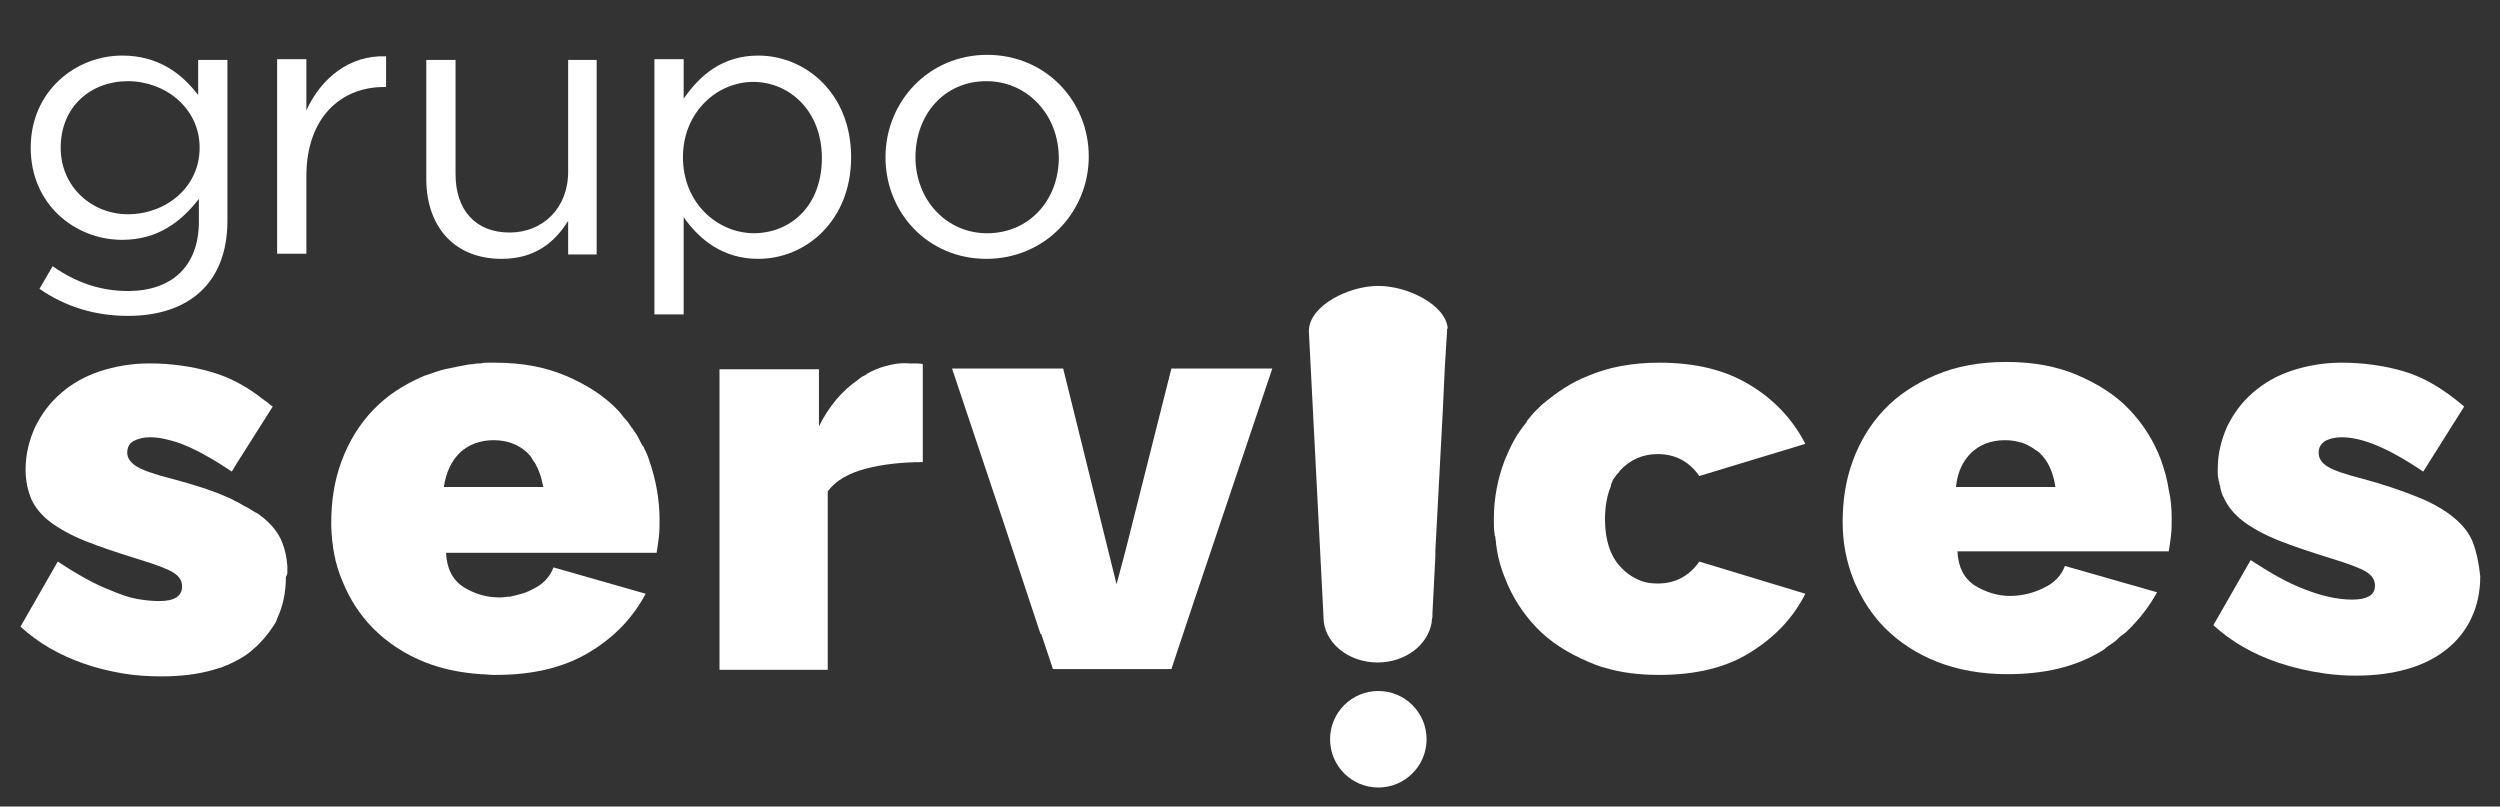 <?xml version="1.0" encoding="utf-8"?>
<!-- Generator: Adobe Illustrator 21.0.0, SVG Export Plug-In . SVG Version: 6.00 Build 0)  -->
<svg version="1.1" id="Camada_1" xmlns="http://www.w3.org/2000/svg" xmlns:xlink="http://www.w3.org/1999/xlink" x="0px" y="0px"
	 viewBox="250 240 341.9 110.3" style="enable-background:new 250 240 341.9 110.3;" xml:space="preserve">
<rect x="250" y="240" width="341.9" height="110.3" fill="#333333" stroke="none"/>
<style type="text/css">
	.st0{fill:#FFFFFF;}
</style>
<g>
	<path class="st0" d="M266.7,272.8c4.9,0,8.1-2.5,10.5-5.6v3.1c0,6.2-3.8,9.5-9.7,9.5c-3.8,0-7.2-1.2-10.3-3.4l-1.8,3.1
		c3.6,2.5,7.7,3.7,12.1,3.7c8.2,0,13.6-4.4,13.6-13v-22h-4v4.8c-2.2-2.9-5.4-5.4-10.4-5.4c-6.3,0-12.5,4.8-12.5,12.6
		C254.2,268,260.3,272.8,266.7,272.8z M267.5,251.1c5,0,9.8,3.6,9.8,9.1c0,5.5-4.7,9.1-9.8,9.1c-4.9,0-9.2-3.7-9.2-9.1
		C258.3,254.6,262.4,251.1,267.5,251.1z"/>
	<path class="st0" d="M302.8,252v-4.3c-5-0.2-8.9,3-10.9,7.4v-7h-4v26.6h4v-10.6c0-8,4.7-12.2,10.6-12.2H302.8z"/>
	<path class="st0" d="M318.6,275.4c4.6,0,7.3-2.3,9.1-5.2v4.6h3.9v-26.6h-3.9v15.3c0,5-3.5,8.3-8,8.3c-4.7,0-7.4-3.1-7.4-8v-15.6h-4
		v16.5C308.4,271.1,312.2,275.4,318.6,275.4z"/>
	<path class="st0" d="M366.4,261.5c0-8.8-6.3-13.9-12.7-13.9c-4.9,0-8,2.7-10.2,5.9v-5.4h-4v34.9h4v-13.3c2.1,3,5.3,5.7,10.2,5.7
		C360.2,275.4,366.4,270.2,366.4,261.5z M343.4,261.5c0-6.2,4.7-10.3,9.6-10.3c5,0,9.4,4,9.4,10.4c0,6.5-4.2,10.3-9.4,10.3
		C348,271.8,343.4,267.7,343.4,261.5z"/>
	<path class="st0" d="M384.9,275.4c8,0,14-6.4,14-14s-5.9-13.9-13.9-13.9c-8,0-13.9,6.4-13.9,14S376.9,275.4,384.9,275.4z
		 M384.9,251.1c5.6,0,9.9,4.6,9.9,10.5c0,5.7-4,10.3-9.8,10.3c-5.6,0-9.8-4.6-9.8-10.4C375.2,255.7,379.1,251.1,384.9,251.1z"/>
	<path class="st0" d="M371,290.1C370.9,290.1,370.9,290.1,371,290.1c-0.8,0.2-1.7,0.6-2.4,1c0,0-0.1,0-0.1,0.1
		c-0.4,0.2-0.8,0.4-1.1,0.7c-2.2,1.5-4,3.6-5.4,6.4v-7.8v0h-13.6v0v2v0v25.7v13.4h14.8v-24.4c1.1-1.5,2.9-2.5,5.2-3.1
		s4.9-0.9,7.8-0.9v-13.4c-0.3-0.1-0.9-0.1-1.9-0.1C373.1,289.6,372,289.8,371,290.1z"/>
	<polygon class="st0" points="410.2,290.4 403.9,315.4 403.9,315.4 402.7,319.9 395.4,290.4 380.2,290.4 387.3,311.6 387.3,311.6 
		392.3,326.7 392.4,326.7 394,331.5 410.2,331.5 410.3,331.2 410.3,331.2 413.1,322.8 413.1,322.8 424,290.4 	"/>
	<path class="st0" d="M588.2,314.2c-0.5-1.3-1.4-2.4-2.6-3.4c-1.2-1-2.9-2-4.9-2.8s-4.5-1.7-7.5-2.5c-2.4-0.6-4.1-1.2-4.9-1.7
		c-0.8-0.5-1.2-1.1-1.2-1.9c0-0.7,0.3-1.2,0.9-1.6c0.6-0.3,1.3-0.5,2.2-0.5c1.5,0,3.1,0.4,4.8,1.1s3.9,1.9,6.4,3.6l5.6-8.9
		c0,0,0,0,0,0l0,0c-2.8-2.4-5.5-4-8.2-4.8s-5.6-1.2-8.6-1.2c-2.4,0-4.7,0.4-6.8,1.1c-2.1,0.7-3.8,1.7-5.3,3
		c-1.5,1.3-2.6,2.8-3.5,4.6c-0.8,1.8-1.3,3.7-1.3,5.8c0,0.1,0,0.3,0,0.4l0,0c0,0,0,0,0,0.1c0,0.3,0,0.6,0.1,0.9c0,0.1,0,0.3,0.1,0.4
		c0,0.2,0,0.3,0.1,0.5c0.1,0.7,0.3,1.3,0.6,1.8c0.5,1.1,1.4,2.2,2.6,3.1c1.2,0.9,2.8,1.8,4.8,2.6c2,0.8,4.4,1.6,7.3,2.5
		c2.3,0.7,3.9,1.3,4.7,1.8c0.8,0.5,1.2,1.1,1.2,1.9c0,1.3-1.1,1.9-3.1,1.9c-2,0-4.2-0.5-6.5-1.4c-2.4-0.9-4.8-2.3-7.4-4l-5.1,8.9
		c0,0,0,0,0,0l0,0c2.4,2.2,5.3,3.9,8.8,5.1c2.1,0.7,4.2,1.2,6.4,1.5l0,0c1.4,0.2,2.8,0.3,4.2,0.3c2.7,0,5-0.3,7.1-0.9
		s3.9-1.5,5.4-2.7c1.5-1.2,2.6-2.6,3.4-4.3c0.8-1.7,1.2-3.6,1.2-5.7C589,317,588.7,315.5,588.2,314.2z"/>
	<path class="st0" d="M289.3,318.4c0-0.2,0-0.5,0-0.7c0-0.1,0-0.2,0-0.3c-0.1-1.2-0.3-2.2-0.7-3.2c-0.5-1.3-1.4-2.4-2.6-3.4
		c-0.3-0.2-0.6-0.5-1-0.7c-0.1,0-0.1-0.1-0.2-0.1c-0.3-0.2-0.5-0.3-0.8-0.5c-0.2-0.1-0.4-0.2-0.6-0.3c-0.2-0.1-0.3-0.2-0.5-0.3
		c-0.2-0.1-0.5-0.3-0.8-0.4c0,0-0.1,0-0.1-0.1l0,0c-0.3-0.1-0.6-0.3-0.9-0.4c-2-0.9-4.5-1.7-7.5-2.5c-2.4-0.6-4.1-1.2-4.9-1.7
		c-0.8-0.5-1.3-1.1-1.3-1.9c0-0.7,0.3-1.3,0.9-1.6c0.6-0.3,1.3-0.5,2.2-0.5c0.8,0,1.5,0.1,2.3,0.3c0.8,0.2,1.6,0.4,2.5,0.8
		c1.7,0.7,3.9,1.9,6.4,3.6l0,0c0,0,0,0,0,0l0.6-1v0l5-7.9c-0.1-0.1-0.2-0.1-0.3-0.2c-0.3-0.3-0.6-0.5-0.9-0.7c0,0,0,0,0,0l0,0
		c-2.4-1.9-4.7-3.1-7.1-3.8c-2.7-0.8-5.6-1.2-8.6-1.2c-2.4,0-4.7,0.4-6.8,1.1c-2.1,0.7-3.8,1.7-5.3,3c-1.5,1.3-2.6,2.8-3.5,4.6
		c-0.8,1.8-1.3,3.7-1.3,5.8c0,1.6,0.3,2.9,0.8,4.1c0.5,1.1,1.4,2.2,2.6,3.1c1.2,0.9,2.8,1.8,4.8,2.6c2,0.8,4.4,1.6,7.3,2.5
		c2.3,0.7,3.9,1.3,4.7,1.8c0.8,0.5,1.2,1.1,1.2,1.9c0,1.3-1,2-3.1,2c-1,0-2-0.1-3.1-0.3c-1.1-0.2-2.2-0.6-3.4-1.1
		c-2.4-0.9-4.8-2.3-7.4-4l0,0c0,0,0,0,0,0l-5.1,8.9c2.4,2.2,5.3,3.9,8.8,5.1c1.7,0.6,3.5,1,5.2,1.3c1.8,0.3,3.5,0.4,5.3,0.4
		c2.7,0,5-0.3,7.1-0.9c0.4-0.1,0.9-0.3,1.3-0.4c0.1-0.1,0.3-0.1,0.4-0.2c0,0,0.1,0,0.1,0l0,0c1.3-0.6,2.5-1.2,3.5-2.1
		c1.2-1,2.1-2.1,2.9-3.3l0,0c0.2-0.3,0.4-0.6,0.5-1c0.8-1.7,1.2-3.6,1.2-5.7C289.3,318.5,289.3,318.5,289.3,318.4L289.3,318.4z"/>
	<path class="st0" d="M338,301.1c0,0,0-0.1-0.1-0.1c-0.3-0.5-0.5-1-0.8-1.5c-0.1-0.2-0.3-0.4-0.4-0.6c-0.1-0.1-0.1-0.2-0.2-0.3l0,0
		c0,0-0.1-0.1-0.1-0.1c-0.3-0.4-0.5-0.8-0.8-1.1c-0.4-0.4-0.7-0.9-1.1-1.3c0,0,0,0,0,0c0,0,0,0,0,0c-1.9-2-4.3-3.5-7.1-4.7
		s-6-1.8-9.7-1.8c-0.1,0-0.2,0-0.3,0c-0.2,0-0.5,0-0.7,0c-0.3,0-0.6,0-0.9,0.1c-0.4,0-0.7,0-1.1,0.1c-0.5,0-0.9,0.1-1.4,0.2
		c-0.4,0.1-0.7,0.1-1,0.2c-0.5,0.1-1,0.2-1.5,0.3c-0.2,0.1-0.5,0.1-0.7,0.2c-0.7,0.2-1.4,0.5-2.1,0.7c-2.8,1.2-5.1,2.7-7,4.7
		c-1.9,2-3.3,4.3-4.3,7c-1,2.7-1.4,5.5-1.4,8.4c0,0.2,0,0.3,0,0.5l0,0c0.1,2.6,0.5,5.1,1.5,7.4c1,2.5,2.4,4.7,4.3,6.6
		c1.9,1.9,4.3,3.5,7.1,4.6c2.3,0.9,4.8,1.4,7.5,1.6c0.6,0,1.2,0.1,1.9,0.1c0.1,0,0.1,0,0.2,0c0,0,0,0,0,0c0,0,0,0,0,0
		c5.1,0,9.3-1,12.8-3.1c3.5-2.1,6-4.8,7.7-8l-12.6-3.6c0,0,0,0,0,0l0,0c-0.5,1.3-1.4,2.3-2.9,3c-0.7,0.4-1.4,0.6-2.2,0.8
		c-0.3,0.1-0.6,0.1-0.8,0.2c-0.1,0-0.2,0-0.2,0c-0.3,0-0.7,0.1-1.1,0.1c-0.1,0-0.2,0-0.3,0c-1.7,0-3.3-0.5-4.8-1.4
		c-1.5-1-2.3-2.5-2.4-4.7h10.2h18.6h0c0.1-0.6,0.2-1.3,0.3-2.1c0.1-0.8,0.1-1.6,0.1-2.4c0-2.8-0.5-5.5-1.4-8.1
		C338.6,302.3,338.3,301.7,338,301.1z M310.7,306.6c0.3-2,1-3.5,2.2-4.7c1.2-1.1,2.7-1.7,4.6-1.7c1.9,0,3.4,0.6,4.6,1.7
		c0.3,0.3,0.5,0.5,0.7,0.9c0.1,0.1,0.1,0.2,0.2,0.3c0.2,0.2,0.3,0.5,0.4,0.7c0.1,0.1,0.1,0.2,0.2,0.4c0.1,0.3,0.2,0.5,0.3,0.8
		c0,0.1,0.1,0.2,0.1,0.3c0.1,0.4,0.2,0.9,0.3,1.3H310.7z"/>
	<path class="st0" d="M470.6,305.6c0.1-0.1,0.2-0.3,0.3-0.4c0.1-0.2,0.2-0.3,0.4-0.5c0.1-0.1,0.2-0.2,0.2-0.3
		c1.4-1.5,3.1-2.3,5.2-2.3c2.4,0,4.3,1,5.7,3l14.5-4.4c-1.7-3.3-4.2-6-7.5-8c-3.4-2.1-7.5-3.1-12.5-3.1c-3.6,0-6.9,0.6-9.7,1.8
		c-2.3,0.9-4.2,2.2-5.9,3.6l0,0c-0.4,0.3-0.8,0.7-1.2,1.1c-0.5,0.5-0.9,1-1.3,1.5c0,0,0,0,0,0.1c-0.4,0.5-0.8,1-1.1,1.5
		c0,0,0,0.1-0.1,0.1c-0.3,0.5-0.6,1-0.9,1.6l0,0c-0.3,0.6-0.6,1.3-0.9,2c-1,2.6-1.5,5.3-1.5,8.1c0,0.7,0,1.4,0.1,2
		c0,0.1,0,0.3,0.1,0.4c0,0.3,0.1,0.6,0.1,0.9c0,0,0,0,0,0c0,0,0,0,0,0l0,0c0,0.3,0.1,0.5,0.1,0.8c0,0,0,0,0,0
		c0.2,1.3,0.6,2.7,1.1,3.9c1,2.6,2.4,4.8,4.3,6.8c1.9,2,4.3,3.5,7.1,4.7c0.7,0.3,1.4,0.6,2.2,0.8c2.3,0.7,4.8,1,7.5,1
		c5,0,9.2-1,12.5-3.1c3.4-2.1,5.9-4.8,7.5-8l-14.5-4.4c0,0,0,0,0,0l0,0c-1.4,2-3.3,3-5.7,3c-0.8,0-1.5-0.1-2.1-0.3
		c-1.1-0.4-2.1-1-3-2c-1.4-1.5-2.1-3.7-2.1-6.5c0-1.8,0.3-3.3,0.8-4.5C470.3,306.2,470.5,305.9,470.6,305.6z"/>
	<path class="st0" d="M546.6,307c-0.2-1.4-0.6-2.8-1.1-4.2c-1-2.6-2.4-4.8-4.3-6.8c-1.9-2-4.3-3.5-7.1-4.7s-6-1.8-9.7-1.8
		c-3.7,0-6.9,0.6-9.7,1.8c-2.8,1.2-5.1,2.7-7,4.7c-1.9,2-3.3,4.3-4.3,7c-1,2.7-1.4,5.5-1.4,8.4c0,0,0,0,0,0c0,0,0,0,0,0
		c0,2.8,0.5,5.4,1.5,7.9c0.1,0.3,0.2,0.5,0.3,0.7l0,0c1,2.2,2.3,4.2,4,5.9c1.9,1.9,4.3,3.5,7.1,4.6s6,1.7,9.6,1.7
		c5.1,0,9.3-1,12.8-3.1c0.2-0.1,0.5-0.3,0.7-0.5l0,0c0.1-0.1,0.3-0.2,0.4-0.3c0.1-0.1,0.2-0.1,0.3-0.2c0.3-0.2,0.6-0.4,0.9-0.7
		c0.1-0.1,0.1-0.1,0.2-0.2c0.3-0.3,0.7-0.5,1-0.8c0,0,0,0,0,0c1.7-1.6,3.1-3.4,4.2-5.4l-12.6-3.6c-0.5,1.3-1.4,2.3-2.9,3
		c-1.4,0.7-3,1.1-4.6,1.1c-1.7,0-3.3-0.5-4.8-1.4c-1.5-1-2.3-2.5-2.4-4.7H531l0,0h15.6c0.1-0.6,0.2-1.3,0.3-2.1
		c0.1-0.8,0.1-1.6,0.1-2.4C547,309.6,546.9,308.3,546.6,307L546.6,307z M519.6,301.9c1.2-1.1,2.7-1.7,4.6-1.7c0.8,0,1.4,0.1,2.1,0.3
		c0,0,0,0,0.1,0c0.6,0.2,1.2,0.5,1.8,0.9l0,0c0.2,0.2,0.5,0.3,0.7,0.5c1.2,1.1,1.9,2.7,2.2,4.7h-13.6
		C517.7,304.6,518.4,303.1,519.6,301.9z"/>
	<path class="st0" d="M448,285L448,285c-0.2-3.3-5.5-5.9-9.5-5.9c-4.1,0-9.4,2.7-9.5,6.1l0,0l0,0.1c0,0,0,0,0,0c0,0,0,0,0,0l2,39h0
		c0,0,0,0.1,0,0.1c0,3.4,3.3,6.2,7.4,6.2c3.8,0,6.9-2.4,7.4-5.5l0,0c0,0,0,0,0-0.1c0,0,0,0,0,0c0-0.3,0.1-0.5,0.1-0.7
		c0-0.1,0-0.1,0-0.2l0-0.2l0.4-7.8l0-0.8l1-18.8l0.3-6.4l0,0l0.3-4.8c0-0.1,0-0.1,0-0.2c0-0.1,0-0.1,0-0.2L448,285z"/>
	<circle class="st0" cx="438.5" cy="341.1" r="6.6"/>
</g>
</svg>

